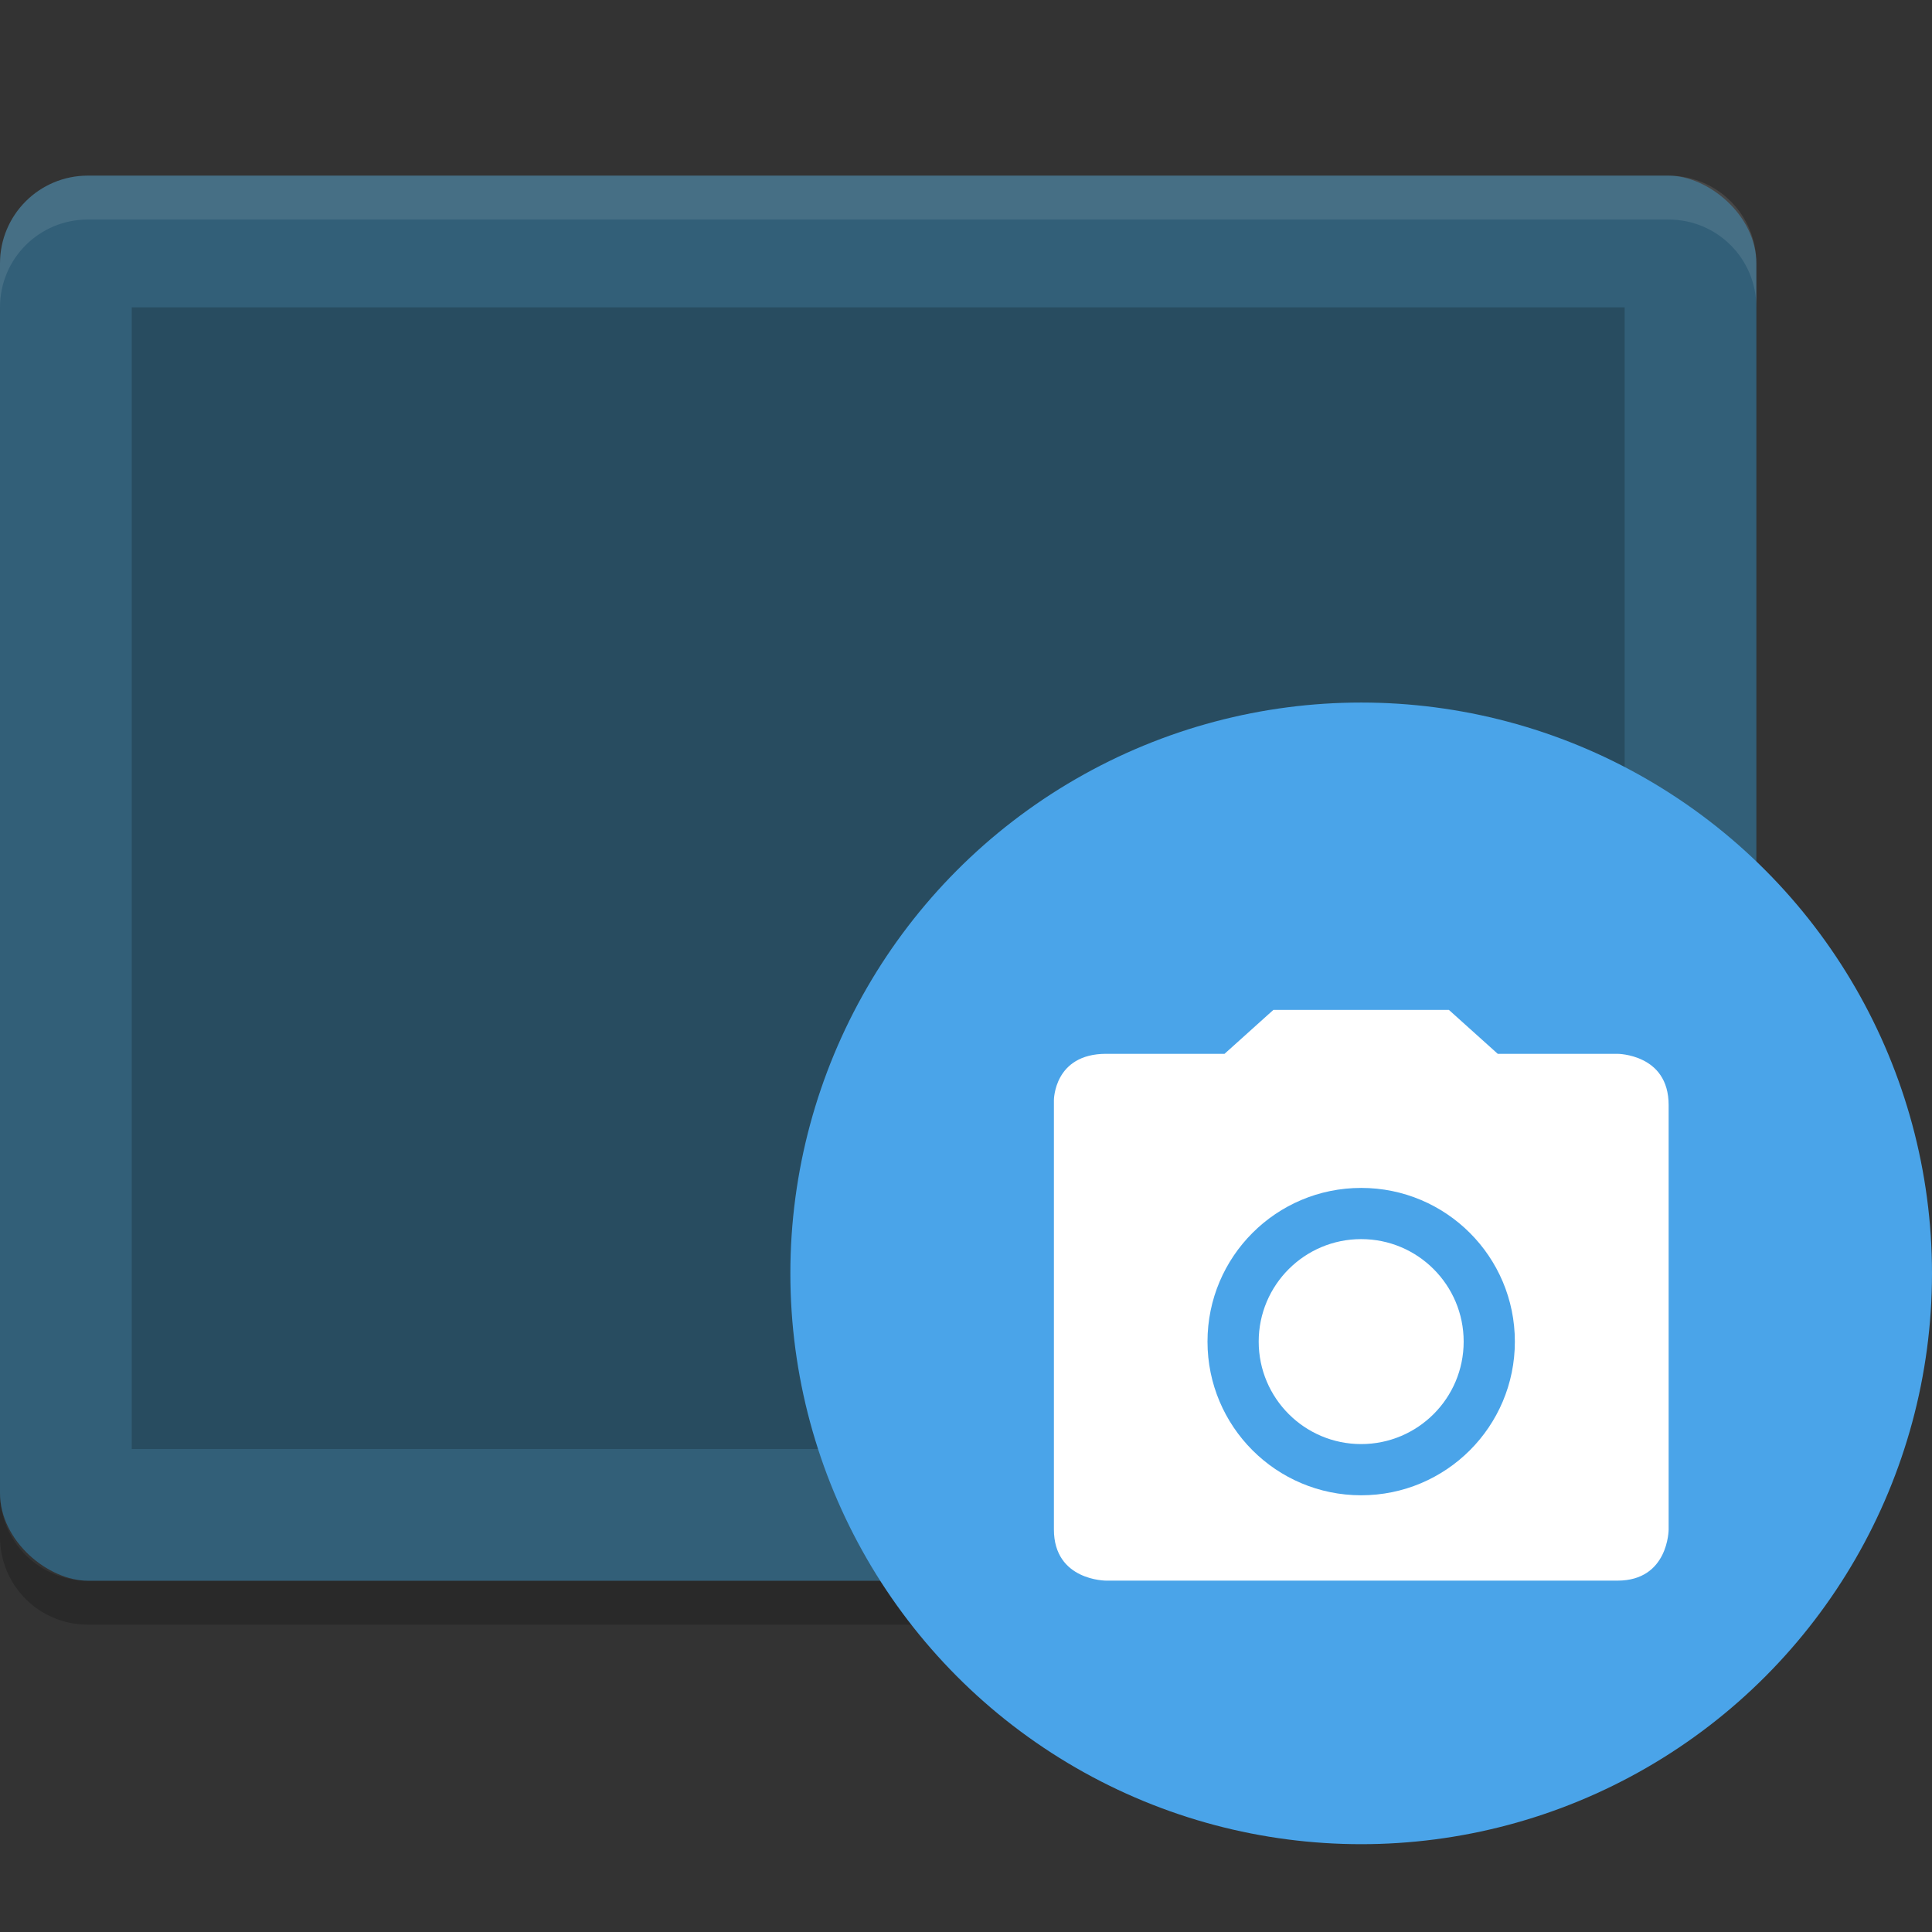 <svg height="22" width="22" xmlns="http://www.w3.org/2000/svg"><rect width="100%" height="100%" fill="#333333" stroke="none"/><path d="m0 17v .5c0 .554.446 1 1 1h18c .554 0 1-.446 1-1v-.5c0 .554-.446 1-1 1h-18c-.554 0-1-.446-1-1z" opacity=".2"/><rect fill="#325f78" height="20" rx="1" transform="matrix(0 -1 -1 0 0 0)" width="16" x="-18" y="-20"/><path d="m-16.5-18.5h13v17h-13z" opacity=".2" transform="matrix(0 -1 -1 0 0 0)"/><path d="m1 2c-.554 0-1 .446-1 1v .5c0-.554.446-1 1-1h18c .554 0 1 .446 1 1v-.5c0-.554-.446-1-1-1z" fill="#fff" opacity=".1"/><circle cx="15.5" cy="14.5" fill="#4aa4e9" r="6.5"/><path d="m14.5 11.5-.278.25-.278.25h-.674-.674c-.298 0-.447.132-.521.264s-.074.264-.074.264v4.888c0 .586.596.583.596.583h5.821c.583 0 .583-.583.583-.583v-4.833c0-.292-.146-.438-.292-.51-.146-.073-.292-.073-.292-.073h-.681-.681l-.278-.25-.278-.25-1-0zm1 2.027c.967 0 1.75.783 1.75 1.75s-.783 1.75-1.75 1.75-1.75-.783-1.75-1.75.783-1.75 1.75-1.75zm0 .583c-.644 0-1.167.522-1.167 1.167 0 .644.522 1.167 1.167 1.167.644 0 1.167-.522 1.167-1.167 0-.644-.522-1.167-1.167-1.167z" fill="#fff"/></svg>